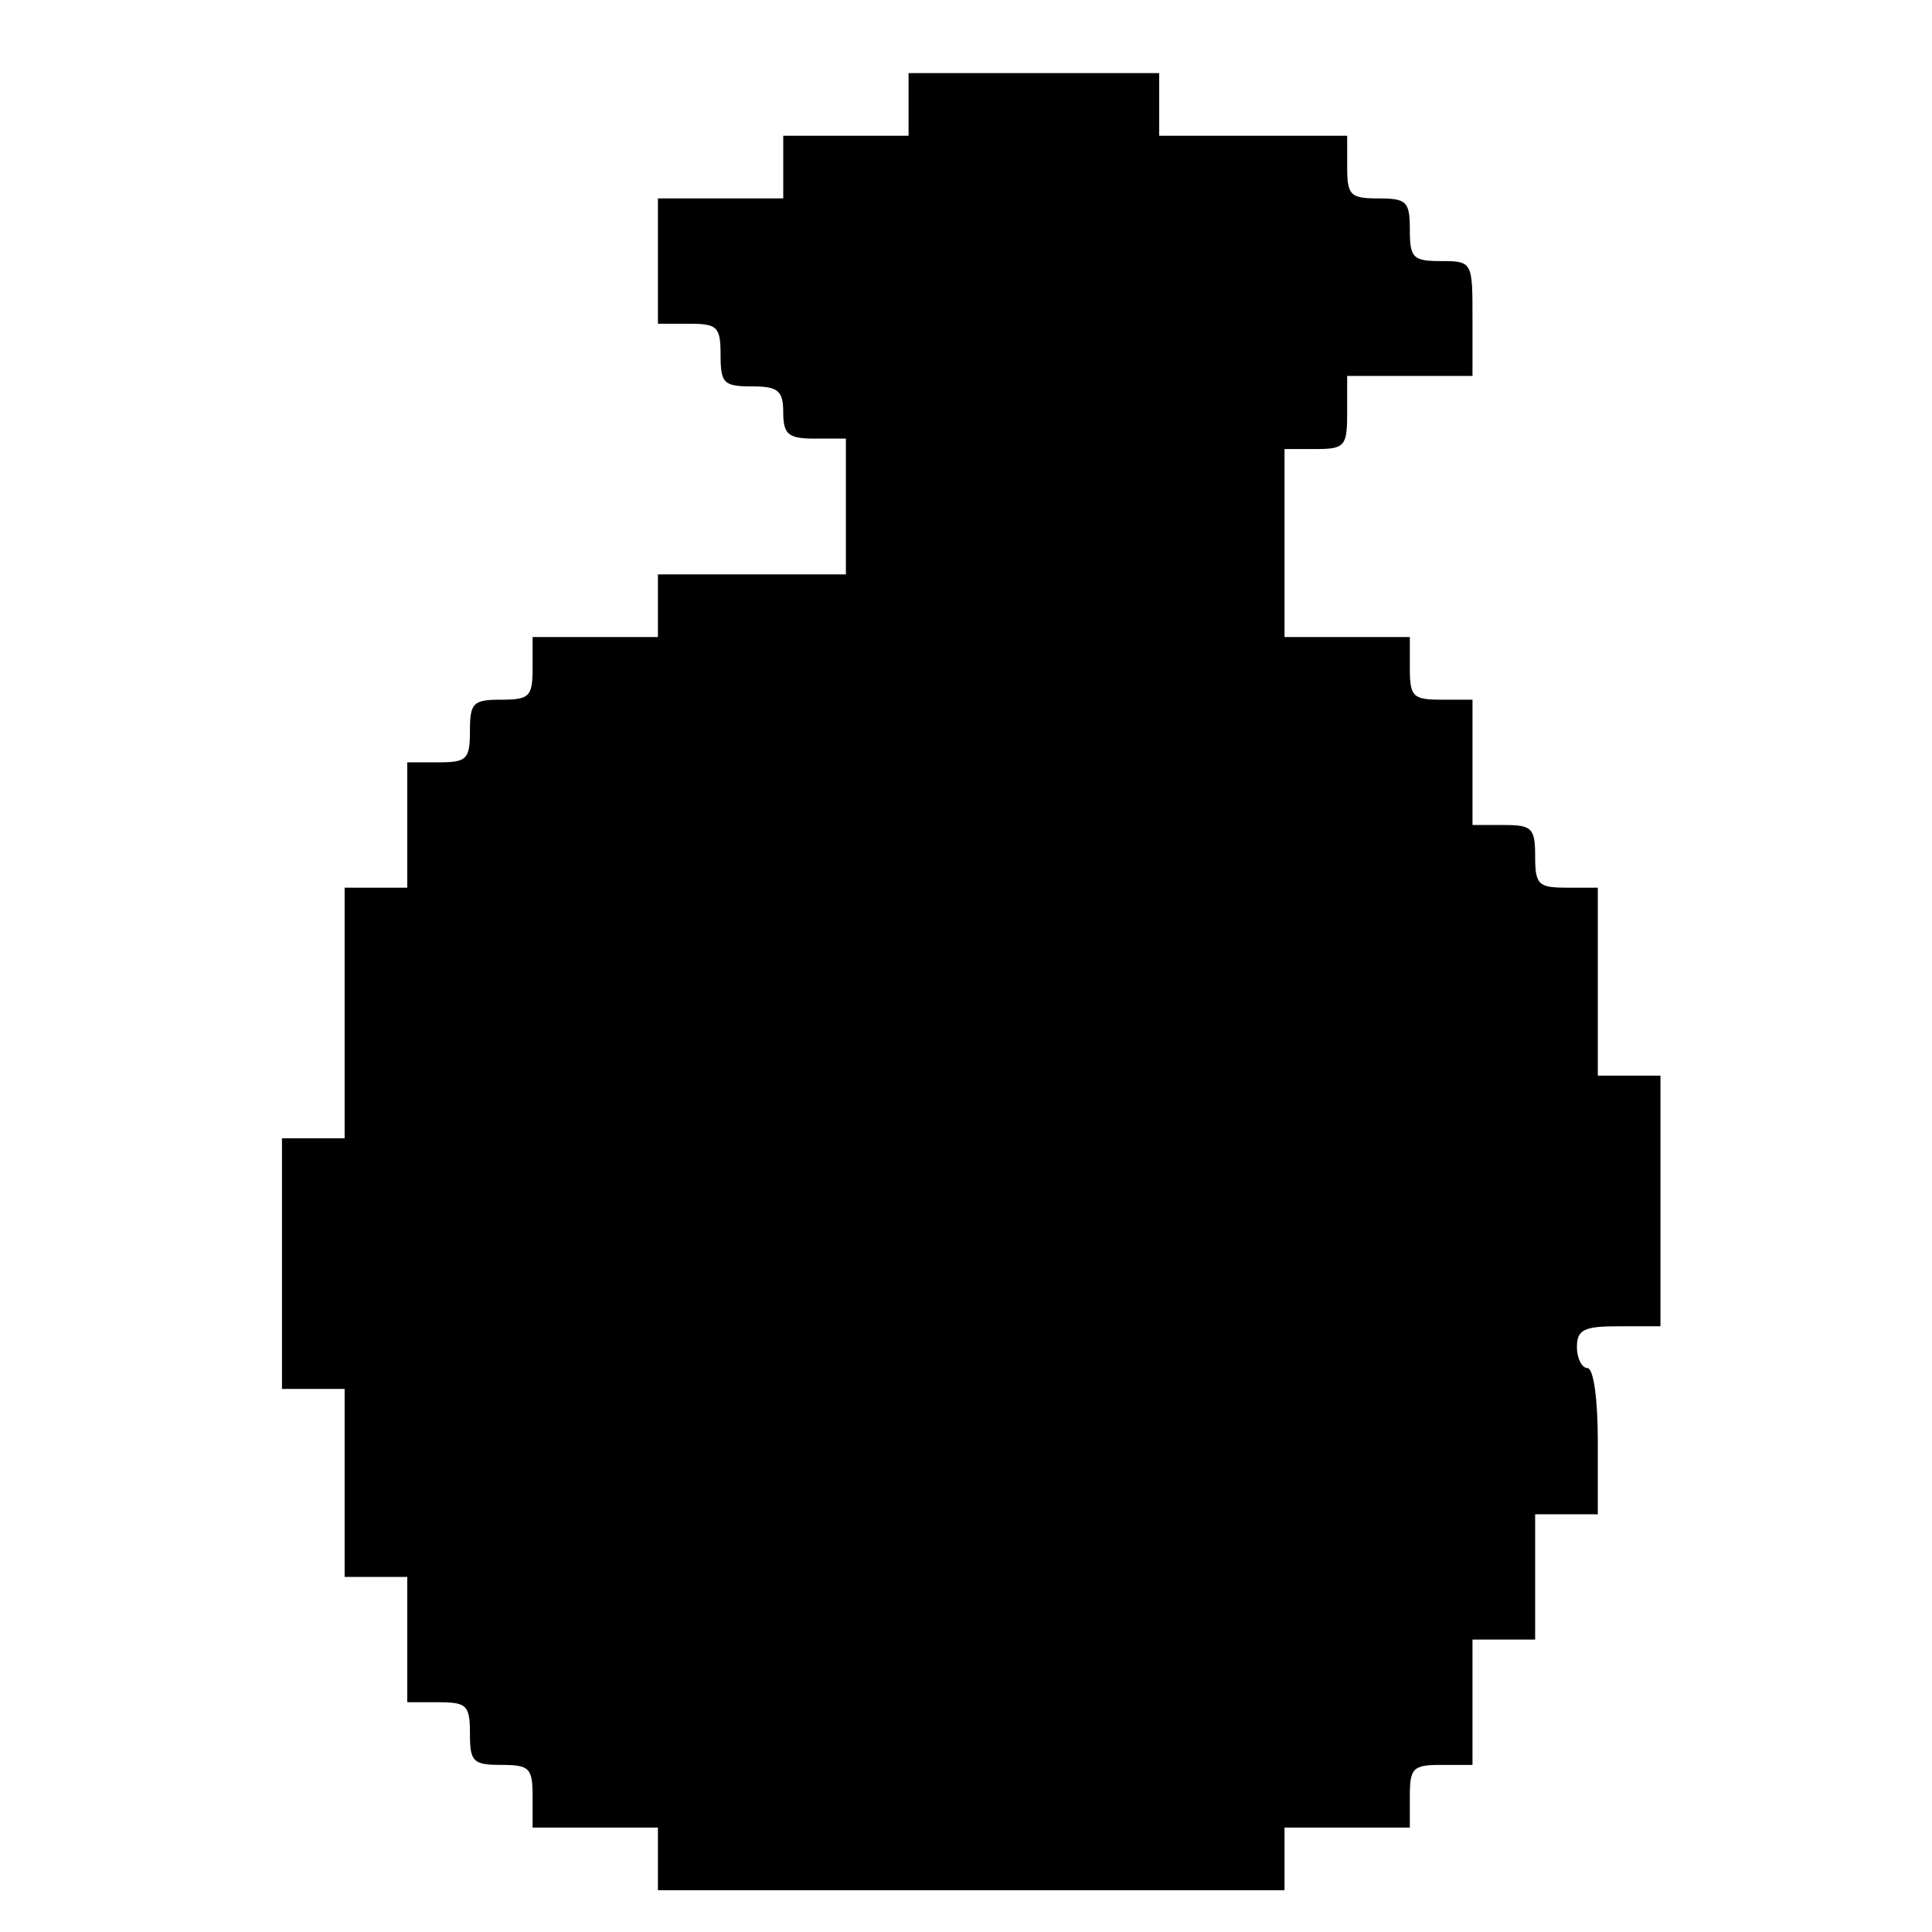 <?xml version="1.0" standalone="no"?>
<!DOCTYPE svg PUBLIC "-//W3C//DTD SVG 20010904//EN"
 "http://www.w3.org/TR/2001/REC-SVG-20010904/DTD/svg10.dtd">
<svg version="1.0" xmlns="http://www.w3.org/2000/svg"
 width="185pt" height="185pt" viewBox="0 0 185 185"
 preserveAspectRatio="xMidYMid meet">
<g transform="translate(0,185) scale(0.1,-0.1)"
fill="#000000" stroke="none">
<path d="M870 1750 l0 -30 -60 0 -60 0 0 -30 0 -30 -60 0 -60 0 0 -60 0 -60
30 0 c27 0 30 -3 30 -30 0 -27 3 -30 30 -30 25 0 30 -4 30 -25 0 -21 5 -25 30
-25 l30 0 0 -65 0 -65 -90 0 -90 0 0 -30 0 -30 -60 0 -60 0 0 -30 c0 -27 -3
-30 -30 -30 -27 0 -30 -3 -30 -30 0 -27 -3 -30 -30 -30 l-30 0 0 -60 0 -60
-30 0 -30 0 0 -120 0 -120 -30 0 -30 0 0 -120 0 -120 30 0 30 0 0 -90 0 -90
30 0 30 0 0 -60 0 -60 30 0 c27 0 30 -3 30 -30 0 -27 3 -30 30 -30 27 0 30 -3
30 -30 l0 -30 60 0 60 0 0 -30 0 -30 300 0 300 0 0 30 0 30 60 0 60 0 0 30 c0
27 3 30 30 30 l30 0 0 60 0 60 30 0 30 0 0 60 0 60 30 0 30 0 0 70 c0 40 -4
70 -10 70 -5 0 -10 9 -10 20 0 17 7 20 40 20 l40 0 0 120 0 120 -30 0 -30 0 0
90 0 90 -30 0 c-27 0 -30 3 -30 30 0 27 -3 30 -30 30 l-30 0 0 60 0 60 -30 0
c-27 0 -30 3 -30 30 l0 30 -60 0 -60 0 0 90 0 90 30 0 c28 0 30 3 30 35 l0 35
60 0 60 0 0 55 c0 54 0 55 -30 55 -27 0 -30 3 -30 30 0 27 -3 30 -30 30 -27 0
-30 3 -30 30 l0 30 -90 0 -90 0 0 30 0 30 -120 0 -120 0 0 -30z"/>
</g>
</svg>
